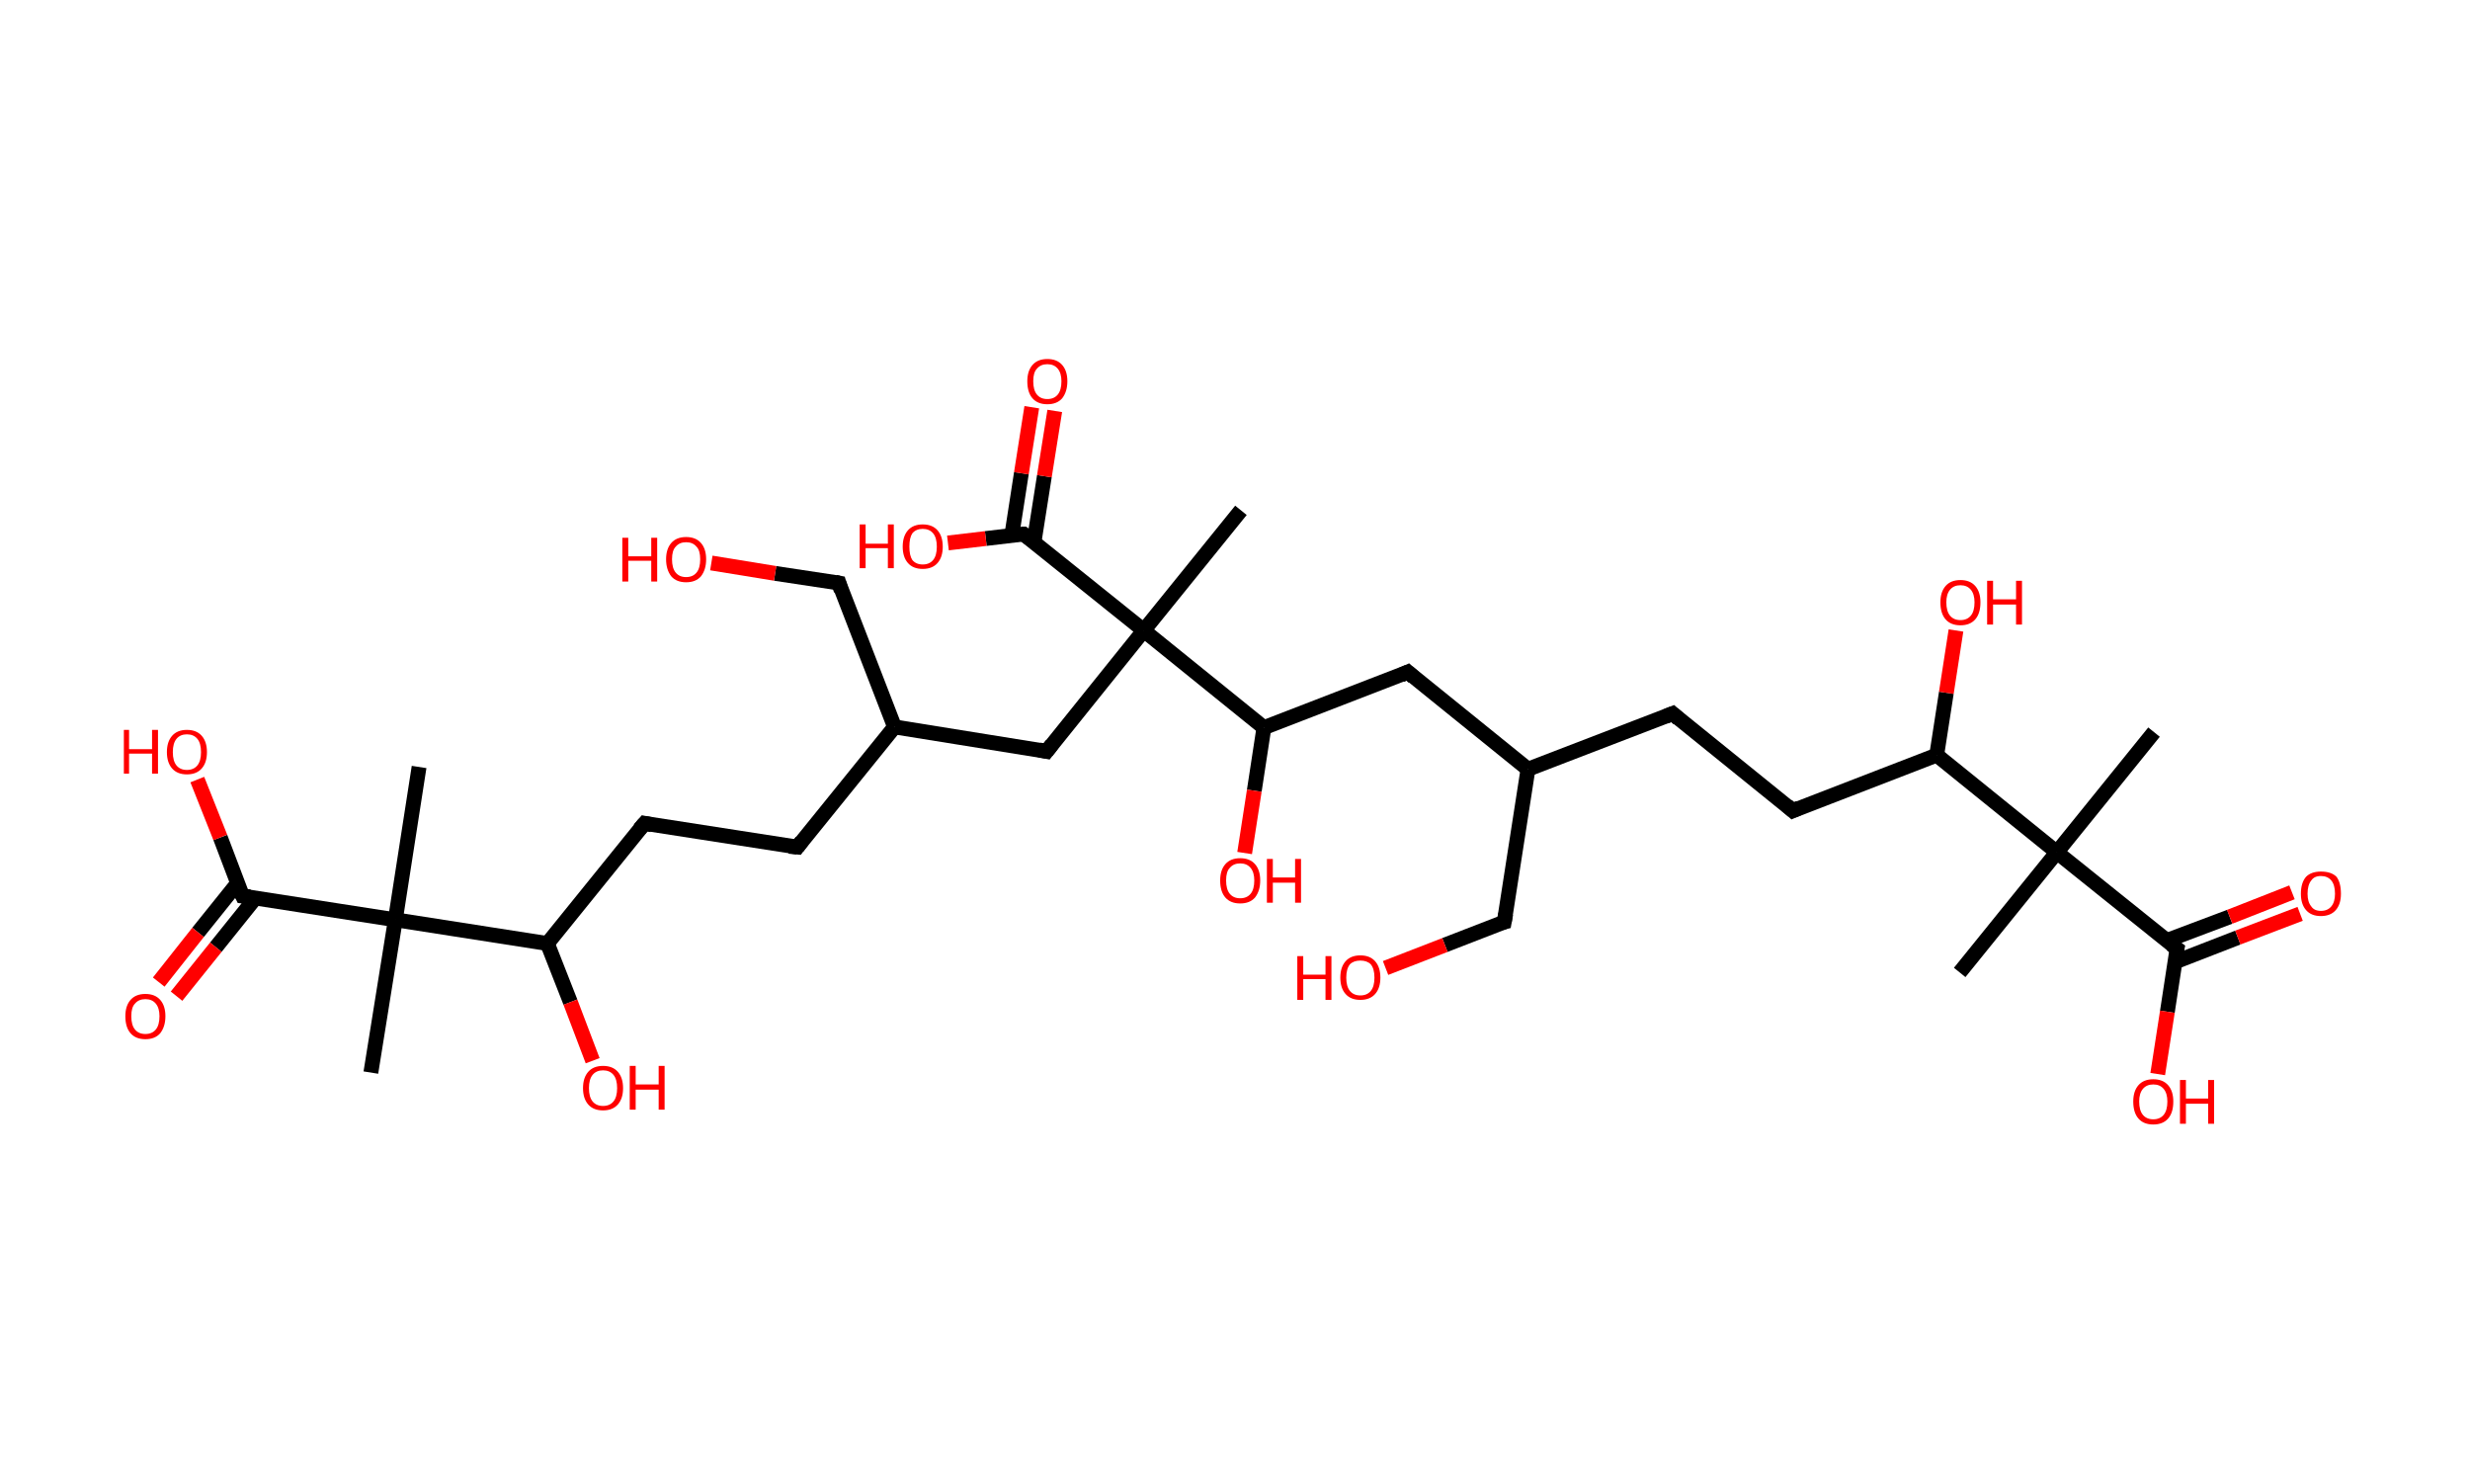 <?xml version='1.0' encoding='ASCII' standalone='yes'?>
<svg xmlns="http://www.w3.org/2000/svg" xmlns:rdkit="http://www.rdkit.org/xml" xmlns:xlink="http://www.w3.org/1999/xlink" version="1.1" baseProfile="full" xml:space="preserve" width="333px" height="200px" viewBox="0 0 333 200">
<!-- END OF HEADER -->
<rect style="opacity:1.0;fill:#FFFFFF;stroke:none" width="333.0" height="200.0" x="0.0" y="0.0"> </rect>
<path class="bond-0 atom-0 atom-1" d="M 290.4,98.7 L 277.3,114.9" style="fill:none;fill-rule:evenodd;stroke:#000000;stroke-width:2.0px;stroke-linecap:butt;stroke-linejoin:miter;stroke-opacity:1"/>
<path class="bond-1 atom-1 atom-2" d="M 277.3,114.9 L 264.2,131.1" style="fill:none;fill-rule:evenodd;stroke:#000000;stroke-width:2.0px;stroke-linecap:butt;stroke-linejoin:miter;stroke-opacity:1"/>
<path class="bond-2 atom-1 atom-3" d="M 277.3,114.9 L 293.5,127.9" style="fill:none;fill-rule:evenodd;stroke:#000000;stroke-width:2.0px;stroke-linecap:butt;stroke-linejoin:miter;stroke-opacity:1"/>
<path class="bond-3 atom-3 atom-4" d="M 293.2,129.7 L 301.7,126.4" style="fill:none;fill-rule:evenodd;stroke:#000000;stroke-width:2.0px;stroke-linecap:butt;stroke-linejoin:miter;stroke-opacity:1"/>
<path class="bond-3 atom-3 atom-4" d="M 301.7,126.4 L 310.1,123.2" style="fill:none;fill-rule:evenodd;stroke:#FF0000;stroke-width:2.0px;stroke-linecap:butt;stroke-linejoin:miter;stroke-opacity:1"/>
<path class="bond-3 atom-3 atom-4" d="M 292.1,126.8 L 300.6,123.6" style="fill:none;fill-rule:evenodd;stroke:#000000;stroke-width:2.0px;stroke-linecap:butt;stroke-linejoin:miter;stroke-opacity:1"/>
<path class="bond-3 atom-3 atom-4" d="M 300.6,123.6 L 309.0,120.3" style="fill:none;fill-rule:evenodd;stroke:#FF0000;stroke-width:2.0px;stroke-linecap:butt;stroke-linejoin:miter;stroke-opacity:1"/>
<path class="bond-4 atom-3 atom-5" d="M 293.5,127.9 L 292.2,136.4" style="fill:none;fill-rule:evenodd;stroke:#000000;stroke-width:2.0px;stroke-linecap:butt;stroke-linejoin:miter;stroke-opacity:1"/>
<path class="bond-4 atom-3 atom-5" d="M 292.2,136.4 L 290.9,144.8" style="fill:none;fill-rule:evenodd;stroke:#FF0000;stroke-width:2.0px;stroke-linecap:butt;stroke-linejoin:miter;stroke-opacity:1"/>
<path class="bond-5 atom-1 atom-6" d="M 277.3,114.9 L 261.1,101.8" style="fill:none;fill-rule:evenodd;stroke:#000000;stroke-width:2.0px;stroke-linecap:butt;stroke-linejoin:miter;stroke-opacity:1"/>
<path class="bond-6 atom-6 atom-7" d="M 261.1,101.8 L 262.4,93.4" style="fill:none;fill-rule:evenodd;stroke:#000000;stroke-width:2.0px;stroke-linecap:butt;stroke-linejoin:miter;stroke-opacity:1"/>
<path class="bond-6 atom-6 atom-7" d="M 262.4,93.4 L 263.7,85.0" style="fill:none;fill-rule:evenodd;stroke:#FF0000;stroke-width:2.0px;stroke-linecap:butt;stroke-linejoin:miter;stroke-opacity:1"/>
<path class="bond-7 atom-6 atom-8" d="M 261.1,101.8 L 241.7,109.3" style="fill:none;fill-rule:evenodd;stroke:#000000;stroke-width:2.0px;stroke-linecap:butt;stroke-linejoin:miter;stroke-opacity:1"/>
<path class="bond-8 atom-8 atom-9" d="M 241.7,109.3 L 225.5,96.2" style="fill:none;fill-rule:evenodd;stroke:#000000;stroke-width:2.0px;stroke-linecap:butt;stroke-linejoin:miter;stroke-opacity:1"/>
<path class="bond-9 atom-9 atom-10" d="M 225.5,96.2 L 206.0,103.7" style="fill:none;fill-rule:evenodd;stroke:#000000;stroke-width:2.0px;stroke-linecap:butt;stroke-linejoin:miter;stroke-opacity:1"/>
<path class="bond-10 atom-10 atom-11" d="M 206.0,103.7 L 202.8,124.3" style="fill:none;fill-rule:evenodd;stroke:#000000;stroke-width:2.0px;stroke-linecap:butt;stroke-linejoin:miter;stroke-opacity:1"/>
<path class="bond-11 atom-11 atom-12" d="M 202.8,124.3 L 194.8,127.4" style="fill:none;fill-rule:evenodd;stroke:#000000;stroke-width:2.0px;stroke-linecap:butt;stroke-linejoin:miter;stroke-opacity:1"/>
<path class="bond-11 atom-11 atom-12" d="M 194.8,127.4 L 186.8,130.5" style="fill:none;fill-rule:evenodd;stroke:#FF0000;stroke-width:2.0px;stroke-linecap:butt;stroke-linejoin:miter;stroke-opacity:1"/>
<path class="bond-12 atom-10 atom-13" d="M 206.0,103.7 L 189.8,90.6" style="fill:none;fill-rule:evenodd;stroke:#000000;stroke-width:2.0px;stroke-linecap:butt;stroke-linejoin:miter;stroke-opacity:1"/>
<path class="bond-13 atom-13 atom-14" d="M 189.8,90.6 L 170.4,98.1" style="fill:none;fill-rule:evenodd;stroke:#000000;stroke-width:2.0px;stroke-linecap:butt;stroke-linejoin:miter;stroke-opacity:1"/>
<path class="bond-14 atom-14 atom-15" d="M 170.4,98.1 L 169.1,106.6" style="fill:none;fill-rule:evenodd;stroke:#000000;stroke-width:2.0px;stroke-linecap:butt;stroke-linejoin:miter;stroke-opacity:1"/>
<path class="bond-14 atom-14 atom-15" d="M 169.1,106.6 L 167.8,115.0" style="fill:none;fill-rule:evenodd;stroke:#FF0000;stroke-width:2.0px;stroke-linecap:butt;stroke-linejoin:miter;stroke-opacity:1"/>
<path class="bond-15 atom-14 atom-16" d="M 170.4,98.1 L 154.2,85.0" style="fill:none;fill-rule:evenodd;stroke:#000000;stroke-width:2.0px;stroke-linecap:butt;stroke-linejoin:miter;stroke-opacity:1"/>
<path class="bond-16 atom-16 atom-17" d="M 154.2,85.0 L 167.3,68.8" style="fill:none;fill-rule:evenodd;stroke:#000000;stroke-width:2.0px;stroke-linecap:butt;stroke-linejoin:miter;stroke-opacity:1"/>
<path class="bond-17 atom-16 atom-18" d="M 154.2,85.0 L 141.1,101.3" style="fill:none;fill-rule:evenodd;stroke:#000000;stroke-width:2.0px;stroke-linecap:butt;stroke-linejoin:miter;stroke-opacity:1"/>
<path class="bond-18 atom-18 atom-19" d="M 141.1,101.3 L 120.6,98.0" style="fill:none;fill-rule:evenodd;stroke:#000000;stroke-width:2.0px;stroke-linecap:butt;stroke-linejoin:miter;stroke-opacity:1"/>
<path class="bond-19 atom-19 atom-20" d="M 120.6,98.0 L 113.1,78.6" style="fill:none;fill-rule:evenodd;stroke:#000000;stroke-width:2.0px;stroke-linecap:butt;stroke-linejoin:miter;stroke-opacity:1"/>
<path class="bond-20 atom-20 atom-21" d="M 113.1,78.6 L 104.5,77.3" style="fill:none;fill-rule:evenodd;stroke:#000000;stroke-width:2.0px;stroke-linecap:butt;stroke-linejoin:miter;stroke-opacity:1"/>
<path class="bond-20 atom-20 atom-21" d="M 104.5,77.3 L 95.9,75.9" style="fill:none;fill-rule:evenodd;stroke:#FF0000;stroke-width:2.0px;stroke-linecap:butt;stroke-linejoin:miter;stroke-opacity:1"/>
<path class="bond-21 atom-19 atom-22" d="M 120.6,98.0 L 107.5,114.2" style="fill:none;fill-rule:evenodd;stroke:#000000;stroke-width:2.0px;stroke-linecap:butt;stroke-linejoin:miter;stroke-opacity:1"/>
<path class="bond-22 atom-22 atom-23" d="M 107.5,114.2 L 86.9,111.0" style="fill:none;fill-rule:evenodd;stroke:#000000;stroke-width:2.0px;stroke-linecap:butt;stroke-linejoin:miter;stroke-opacity:1"/>
<path class="bond-23 atom-23 atom-24" d="M 86.9,111.0 L 73.8,127.2" style="fill:none;fill-rule:evenodd;stroke:#000000;stroke-width:2.0px;stroke-linecap:butt;stroke-linejoin:miter;stroke-opacity:1"/>
<path class="bond-24 atom-24 atom-25" d="M 73.8,127.2 L 76.9,135.1" style="fill:none;fill-rule:evenodd;stroke:#000000;stroke-width:2.0px;stroke-linecap:butt;stroke-linejoin:miter;stroke-opacity:1"/>
<path class="bond-24 atom-24 atom-25" d="M 76.9,135.1 L 79.9,143.0" style="fill:none;fill-rule:evenodd;stroke:#FF0000;stroke-width:2.0px;stroke-linecap:butt;stroke-linejoin:miter;stroke-opacity:1"/>
<path class="bond-25 atom-24 atom-26" d="M 73.8,127.2 L 53.3,124.0" style="fill:none;fill-rule:evenodd;stroke:#000000;stroke-width:2.0px;stroke-linecap:butt;stroke-linejoin:miter;stroke-opacity:1"/>
<path class="bond-26 atom-26 atom-27" d="M 53.3,124.0 L 56.5,103.4" style="fill:none;fill-rule:evenodd;stroke:#000000;stroke-width:2.0px;stroke-linecap:butt;stroke-linejoin:miter;stroke-opacity:1"/>
<path class="bond-27 atom-26 atom-28" d="M 53.3,124.0 L 50.0,144.6" style="fill:none;fill-rule:evenodd;stroke:#000000;stroke-width:2.0px;stroke-linecap:butt;stroke-linejoin:miter;stroke-opacity:1"/>
<path class="bond-28 atom-26 atom-29" d="M 53.3,124.0 L 32.7,120.8" style="fill:none;fill-rule:evenodd;stroke:#000000;stroke-width:2.0px;stroke-linecap:butt;stroke-linejoin:miter;stroke-opacity:1"/>
<path class="bond-29 atom-29 atom-30" d="M 32.0,119.1 L 26.7,125.7" style="fill:none;fill-rule:evenodd;stroke:#000000;stroke-width:2.0px;stroke-linecap:butt;stroke-linejoin:miter;stroke-opacity:1"/>
<path class="bond-29 atom-29 atom-30" d="M 26.7,125.7 L 21.4,132.4" style="fill:none;fill-rule:evenodd;stroke:#FF0000;stroke-width:2.0px;stroke-linecap:butt;stroke-linejoin:miter;stroke-opacity:1"/>
<path class="bond-29 atom-29 atom-30" d="M 34.4,121.1 L 29.1,127.7" style="fill:none;fill-rule:evenodd;stroke:#000000;stroke-width:2.0px;stroke-linecap:butt;stroke-linejoin:miter;stroke-opacity:1"/>
<path class="bond-29 atom-29 atom-30" d="M 29.1,127.7 L 23.8,134.3" style="fill:none;fill-rule:evenodd;stroke:#FF0000;stroke-width:2.0px;stroke-linecap:butt;stroke-linejoin:miter;stroke-opacity:1"/>
<path class="bond-30 atom-29 atom-31" d="M 32.7,120.8 L 29.7,112.9" style="fill:none;fill-rule:evenodd;stroke:#000000;stroke-width:2.0px;stroke-linecap:butt;stroke-linejoin:miter;stroke-opacity:1"/>
<path class="bond-30 atom-29 atom-31" d="M 29.7,112.9 L 26.6,105.1" style="fill:none;fill-rule:evenodd;stroke:#FF0000;stroke-width:2.0px;stroke-linecap:butt;stroke-linejoin:miter;stroke-opacity:1"/>
<path class="bond-31 atom-16 atom-32" d="M 154.2,85.0 L 138.0,72.0" style="fill:none;fill-rule:evenodd;stroke:#000000;stroke-width:2.0px;stroke-linecap:butt;stroke-linejoin:miter;stroke-opacity:1"/>
<path class="bond-32 atom-32 atom-33" d="M 139.4,73.1 L 140.8,64.2" style="fill:none;fill-rule:evenodd;stroke:#000000;stroke-width:2.0px;stroke-linecap:butt;stroke-linejoin:miter;stroke-opacity:1"/>
<path class="bond-32 atom-32 atom-33" d="M 140.8,64.2 L 142.2,55.4" style="fill:none;fill-rule:evenodd;stroke:#FF0000;stroke-width:2.0px;stroke-linecap:butt;stroke-linejoin:miter;stroke-opacity:1"/>
<path class="bond-32 atom-32 atom-33" d="M 136.4,72.2 L 137.7,63.8" style="fill:none;fill-rule:evenodd;stroke:#000000;stroke-width:2.0px;stroke-linecap:butt;stroke-linejoin:miter;stroke-opacity:1"/>
<path class="bond-32 atom-32 atom-33" d="M 137.7,63.8 L 139.1,54.9" style="fill:none;fill-rule:evenodd;stroke:#FF0000;stroke-width:2.0px;stroke-linecap:butt;stroke-linejoin:miter;stroke-opacity:1"/>
<path class="bond-33 atom-32 atom-34" d="M 138.0,72.0 L 132.9,72.6" style="fill:none;fill-rule:evenodd;stroke:#000000;stroke-width:2.0px;stroke-linecap:butt;stroke-linejoin:miter;stroke-opacity:1"/>
<path class="bond-33 atom-32 atom-34" d="M 132.9,72.6 L 127.8,73.2" style="fill:none;fill-rule:evenodd;stroke:#FF0000;stroke-width:2.0px;stroke-linecap:butt;stroke-linejoin:miter;stroke-opacity:1"/>
<path d="M 292.7,127.3 L 293.5,127.9 L 293.4,128.4" style="fill:none;stroke:#000000;stroke-width:2.0px;stroke-linecap:butt;stroke-linejoin:miter;stroke-opacity:1;"/>
<path d="M 242.6,108.9 L 241.7,109.3 L 240.9,108.6" style="fill:none;stroke:#000000;stroke-width:2.0px;stroke-linecap:butt;stroke-linejoin:miter;stroke-opacity:1;"/>
<path d="M 226.3,96.9 L 225.5,96.2 L 224.5,96.6" style="fill:none;stroke:#000000;stroke-width:2.0px;stroke-linecap:butt;stroke-linejoin:miter;stroke-opacity:1;"/>
<path d="M 203.0,123.2 L 202.8,124.3 L 202.4,124.4" style="fill:none;stroke:#000000;stroke-width:2.0px;stroke-linecap:butt;stroke-linejoin:miter;stroke-opacity:1;"/>
<path d="M 190.6,91.3 L 189.8,90.6 L 188.9,91.0" style="fill:none;stroke:#000000;stroke-width:2.0px;stroke-linecap:butt;stroke-linejoin:miter;stroke-opacity:1;"/>
<path d="M 141.8,100.4 L 141.1,101.3 L 140.1,101.1" style="fill:none;stroke:#000000;stroke-width:2.0px;stroke-linecap:butt;stroke-linejoin:miter;stroke-opacity:1;"/>
<path d="M 113.4,79.6 L 113.1,78.6 L 112.6,78.5" style="fill:none;stroke:#000000;stroke-width:2.0px;stroke-linecap:butt;stroke-linejoin:miter;stroke-opacity:1;"/>
<path d="M 108.1,113.4 L 107.5,114.2 L 106.4,114.1" style="fill:none;stroke:#000000;stroke-width:2.0px;stroke-linecap:butt;stroke-linejoin:miter;stroke-opacity:1;"/>
<path d="M 87.9,111.2 L 86.9,111.0 L 86.2,111.8" style="fill:none;stroke:#000000;stroke-width:2.0px;stroke-linecap:butt;stroke-linejoin:miter;stroke-opacity:1;"/>
<path d="M 33.7,120.9 L 32.7,120.8 L 32.5,120.4" style="fill:none;stroke:#000000;stroke-width:2.0px;stroke-linecap:butt;stroke-linejoin:miter;stroke-opacity:1;"/>
<path d="M 138.8,72.6 L 138.0,72.0 L 137.7,72.0" style="fill:none;stroke:#000000;stroke-width:2.0px;stroke-linecap:butt;stroke-linejoin:miter;stroke-opacity:1;"/>
<path class="atom-4" d="M 310.2 120.5 Q 310.2 119.0, 310.9 118.2 Q 311.6 117.5, 312.9 117.5 Q 314.3 117.5, 315.0 118.2 Q 315.6 119.0, 315.6 120.5 Q 315.6 121.9, 314.9 122.7 Q 314.2 123.5, 312.9 123.5 Q 311.6 123.5, 310.9 122.7 Q 310.2 121.9, 310.2 120.5 M 312.9 122.8 Q 313.8 122.8, 314.3 122.2 Q 314.8 121.6, 314.8 120.5 Q 314.8 119.3, 314.3 118.7 Q 313.8 118.1, 312.9 118.1 Q 312.0 118.1, 311.6 118.7 Q 311.1 119.3, 311.1 120.5 Q 311.1 121.6, 311.6 122.2 Q 312.0 122.8, 312.9 122.8 " fill="#FF0000"/>
<path class="atom-5" d="M 287.6 148.5 Q 287.6 147.1, 288.3 146.3 Q 289.0 145.5, 290.3 145.5 Q 291.6 145.5, 292.3 146.3 Q 293.0 147.1, 293.0 148.5 Q 293.0 150.0, 292.3 150.8 Q 291.6 151.6, 290.3 151.6 Q 289.0 151.6, 288.3 150.8 Q 287.6 150.0, 287.6 148.5 M 290.3 150.9 Q 291.2 150.9, 291.7 150.3 Q 292.2 149.7, 292.2 148.5 Q 292.2 147.4, 291.7 146.8 Q 291.2 146.2, 290.3 146.2 Q 289.4 146.2, 288.9 146.8 Q 288.4 147.4, 288.4 148.5 Q 288.4 149.7, 288.9 150.3 Q 289.4 150.9, 290.3 150.9 " fill="#FF0000"/>
<path class="atom-5" d="M 293.9 145.6 L 294.7 145.6 L 294.7 148.1 L 297.7 148.1 L 297.7 145.6 L 298.5 145.6 L 298.5 151.5 L 297.7 151.5 L 297.7 148.8 L 294.7 148.8 L 294.7 151.5 L 293.9 151.5 L 293.9 145.6 " fill="#FF0000"/>
<path class="atom-7" d="M 261.6 81.2 Q 261.6 79.8, 262.3 79.0 Q 263.0 78.2, 264.3 78.2 Q 265.6 78.2, 266.3 79.0 Q 267.0 79.8, 267.0 81.2 Q 267.0 82.7, 266.3 83.5 Q 265.6 84.3, 264.3 84.3 Q 263.0 84.3, 262.3 83.5 Q 261.6 82.7, 261.6 81.2 M 264.3 83.6 Q 265.2 83.6, 265.7 83.0 Q 266.2 82.4, 266.2 81.2 Q 266.2 80.1, 265.7 79.5 Q 265.2 78.9, 264.3 78.9 Q 263.4 78.9, 262.9 79.5 Q 262.4 80.1, 262.4 81.2 Q 262.4 82.4, 262.9 83.0 Q 263.4 83.6, 264.3 83.6 " fill="#FF0000"/>
<path class="atom-7" d="M 267.9 78.3 L 268.7 78.3 L 268.7 80.8 L 271.8 80.8 L 271.8 78.3 L 272.6 78.3 L 272.6 84.2 L 271.8 84.2 L 271.8 81.5 L 268.7 81.5 L 268.7 84.2 L 267.9 84.2 L 267.9 78.3 " fill="#FF0000"/>
<path class="atom-12" d="M 174.9 128.9 L 175.7 128.9 L 175.7 131.4 L 178.7 131.4 L 178.7 128.9 L 179.5 128.9 L 179.5 134.8 L 178.7 134.8 L 178.7 132.0 L 175.7 132.0 L 175.7 134.8 L 174.9 134.8 L 174.9 128.9 " fill="#FF0000"/>
<path class="atom-12" d="M 180.7 131.8 Q 180.7 130.4, 181.4 129.6 Q 182.1 128.8, 183.4 128.8 Q 184.7 128.8, 185.4 129.6 Q 186.1 130.4, 186.1 131.8 Q 186.1 133.2, 185.4 134.0 Q 184.7 134.8, 183.4 134.8 Q 182.1 134.8, 181.4 134.0 Q 180.7 133.2, 180.7 131.8 M 183.4 134.2 Q 184.3 134.2, 184.8 133.6 Q 185.3 133.0, 185.3 131.8 Q 185.3 130.6, 184.8 130.0 Q 184.3 129.5, 183.4 129.5 Q 182.5 129.5, 182.0 130.0 Q 181.5 130.6, 181.5 131.8 Q 181.5 133.0, 182.0 133.6 Q 182.5 134.2, 183.4 134.2 " fill="#FF0000"/>
<path class="atom-15" d="M 164.5 118.7 Q 164.5 117.3, 165.2 116.5 Q 165.9 115.7, 167.2 115.7 Q 168.5 115.7, 169.2 116.5 Q 169.9 117.3, 169.9 118.7 Q 169.9 120.1, 169.2 121.0 Q 168.5 121.8, 167.2 121.8 Q 165.9 121.8, 165.2 121.0 Q 164.5 120.2, 164.5 118.7 M 167.2 121.1 Q 168.1 121.1, 168.6 120.5 Q 169.1 119.9, 169.1 118.7 Q 169.1 117.6, 168.6 117.0 Q 168.1 116.4, 167.2 116.4 Q 166.3 116.4, 165.8 117.0 Q 165.3 117.5, 165.3 118.7 Q 165.3 119.9, 165.8 120.5 Q 166.3 121.1, 167.2 121.1 " fill="#FF0000"/>
<path class="atom-15" d="M 170.8 115.8 L 171.6 115.8 L 171.6 118.3 L 174.6 118.3 L 174.6 115.8 L 175.4 115.8 L 175.4 121.7 L 174.6 121.7 L 174.6 119.0 L 171.6 119.0 L 171.6 121.7 L 170.8 121.7 L 170.8 115.8 " fill="#FF0000"/>
<path class="atom-21" d="M 83.9 72.5 L 84.7 72.5 L 84.7 75.0 L 87.8 75.0 L 87.8 72.5 L 88.6 72.5 L 88.6 78.4 L 87.8 78.4 L 87.8 75.6 L 84.7 75.6 L 84.7 78.4 L 83.9 78.4 L 83.9 72.5 " fill="#FF0000"/>
<path class="atom-21" d="M 89.8 75.4 Q 89.8 74.0, 90.5 73.2 Q 91.2 72.4, 92.5 72.4 Q 93.8 72.4, 94.5 73.2 Q 95.2 74.0, 95.2 75.4 Q 95.2 76.8, 94.5 77.7 Q 93.8 78.5, 92.5 78.5 Q 91.2 78.5, 90.5 77.7 Q 89.8 76.8, 89.8 75.4 M 92.5 77.8 Q 93.4 77.8, 93.9 77.2 Q 94.4 76.6, 94.4 75.4 Q 94.4 74.2, 93.9 73.7 Q 93.4 73.1, 92.5 73.1 Q 91.6 73.1, 91.1 73.7 Q 90.6 74.2, 90.6 75.4 Q 90.6 76.6, 91.1 77.2 Q 91.6 77.8, 92.5 77.8 " fill="#FF0000"/>
<path class="atom-25" d="M 78.6 146.7 Q 78.6 145.3, 79.3 144.5 Q 80.0 143.7, 81.3 143.7 Q 82.6 143.7, 83.3 144.5 Q 84.0 145.3, 84.0 146.7 Q 84.0 148.1, 83.3 148.9 Q 82.6 149.7, 81.3 149.7 Q 80.0 149.7, 79.3 148.9 Q 78.6 148.1, 78.6 146.7 M 81.3 149.1 Q 82.2 149.1, 82.7 148.5 Q 83.2 147.9, 83.2 146.7 Q 83.2 145.5, 82.7 144.9 Q 82.2 144.3, 81.3 144.3 Q 80.4 144.3, 79.9 144.9 Q 79.4 145.5, 79.4 146.7 Q 79.4 147.9, 79.9 148.5 Q 80.4 149.1, 81.3 149.1 " fill="#FF0000"/>
<path class="atom-25" d="M 84.9 143.7 L 85.7 143.7 L 85.7 146.2 L 88.8 146.2 L 88.8 143.7 L 89.6 143.7 L 89.6 149.6 L 88.8 149.6 L 88.8 146.9 L 85.7 146.9 L 85.7 149.6 L 84.9 149.6 L 84.9 143.7 " fill="#FF0000"/>
<path class="atom-30" d="M 16.9 137.0 Q 16.9 135.6, 17.6 134.8 Q 18.3 134.0, 19.6 134.0 Q 20.9 134.0, 21.6 134.8 Q 22.3 135.6, 22.3 137.0 Q 22.3 138.4, 21.6 139.3 Q 20.9 140.1, 19.6 140.1 Q 18.3 140.1, 17.6 139.3 Q 16.9 138.5, 16.9 137.0 M 19.6 139.4 Q 20.5 139.4, 21.0 138.8 Q 21.5 138.2, 21.5 137.0 Q 21.5 135.9, 21.0 135.3 Q 20.5 134.7, 19.6 134.7 Q 18.7 134.7, 18.2 135.3 Q 17.7 135.8, 17.7 137.0 Q 17.7 138.2, 18.2 138.8 Q 18.7 139.4, 19.6 139.4 " fill="#FF0000"/>
<path class="atom-31" d="M 16.7 98.4 L 17.4 98.4 L 17.4 101.0 L 20.5 101.0 L 20.5 98.4 L 21.3 98.4 L 21.3 104.3 L 20.5 104.3 L 20.5 101.6 L 17.4 101.6 L 17.4 104.3 L 16.7 104.3 L 16.7 98.4 " fill="#FF0000"/>
<path class="atom-31" d="M 22.5 101.4 Q 22.5 100.0, 23.2 99.2 Q 23.9 98.4, 25.2 98.4 Q 26.5 98.4, 27.2 99.2 Q 27.9 100.0, 27.9 101.4 Q 27.9 102.8, 27.2 103.6 Q 26.5 104.4, 25.2 104.4 Q 23.9 104.4, 23.2 103.6 Q 22.5 102.8, 22.5 101.4 M 25.2 103.8 Q 26.1 103.8, 26.6 103.2 Q 27.1 102.6, 27.1 101.4 Q 27.1 100.2, 26.6 99.6 Q 26.1 99.0, 25.2 99.0 Q 24.3 99.0, 23.8 99.6 Q 23.3 100.2, 23.3 101.4 Q 23.3 102.6, 23.8 103.2 Q 24.3 103.8, 25.2 103.8 " fill="#FF0000"/>
<path class="atom-33" d="M 138.5 51.4 Q 138.5 50.0, 139.2 49.2 Q 139.9 48.4, 141.2 48.4 Q 142.5 48.4, 143.2 49.2 Q 143.9 50.0, 143.9 51.4 Q 143.9 52.8, 143.2 53.7 Q 142.5 54.5, 141.2 54.5 Q 139.9 54.5, 139.2 53.7 Q 138.5 52.9, 138.5 51.4 M 141.2 53.8 Q 142.1 53.8, 142.6 53.2 Q 143.1 52.6, 143.1 51.4 Q 143.1 50.3, 142.6 49.7 Q 142.1 49.1, 141.2 49.1 Q 140.3 49.1, 139.8 49.7 Q 139.3 50.2, 139.3 51.4 Q 139.3 52.6, 139.8 53.2 Q 140.3 53.8, 141.2 53.8 " fill="#FF0000"/>
<path class="atom-34" d="M 115.9 70.7 L 116.7 70.7 L 116.7 73.3 L 119.7 73.3 L 119.7 70.7 L 120.5 70.7 L 120.5 76.6 L 119.7 76.6 L 119.7 73.9 L 116.7 73.9 L 116.7 76.6 L 115.9 76.6 L 115.9 70.7 " fill="#FF0000"/>
<path class="atom-34" d="M 121.7 73.7 Q 121.7 72.3, 122.4 71.5 Q 123.1 70.7, 124.4 70.7 Q 125.7 70.7, 126.4 71.5 Q 127.1 72.3, 127.1 73.7 Q 127.1 75.1, 126.4 75.9 Q 125.7 76.7, 124.4 76.7 Q 123.1 76.7, 122.4 75.9 Q 121.7 75.1, 121.7 73.7 M 124.4 76.1 Q 125.3 76.1, 125.8 75.5 Q 126.3 74.9, 126.3 73.7 Q 126.3 72.5, 125.8 71.9 Q 125.3 71.3, 124.4 71.3 Q 123.5 71.3, 123.0 71.9 Q 122.6 72.5, 122.6 73.7 Q 122.6 74.9, 123.0 75.5 Q 123.5 76.1, 124.4 76.1 " fill="#FF0000"/>
</svg>
